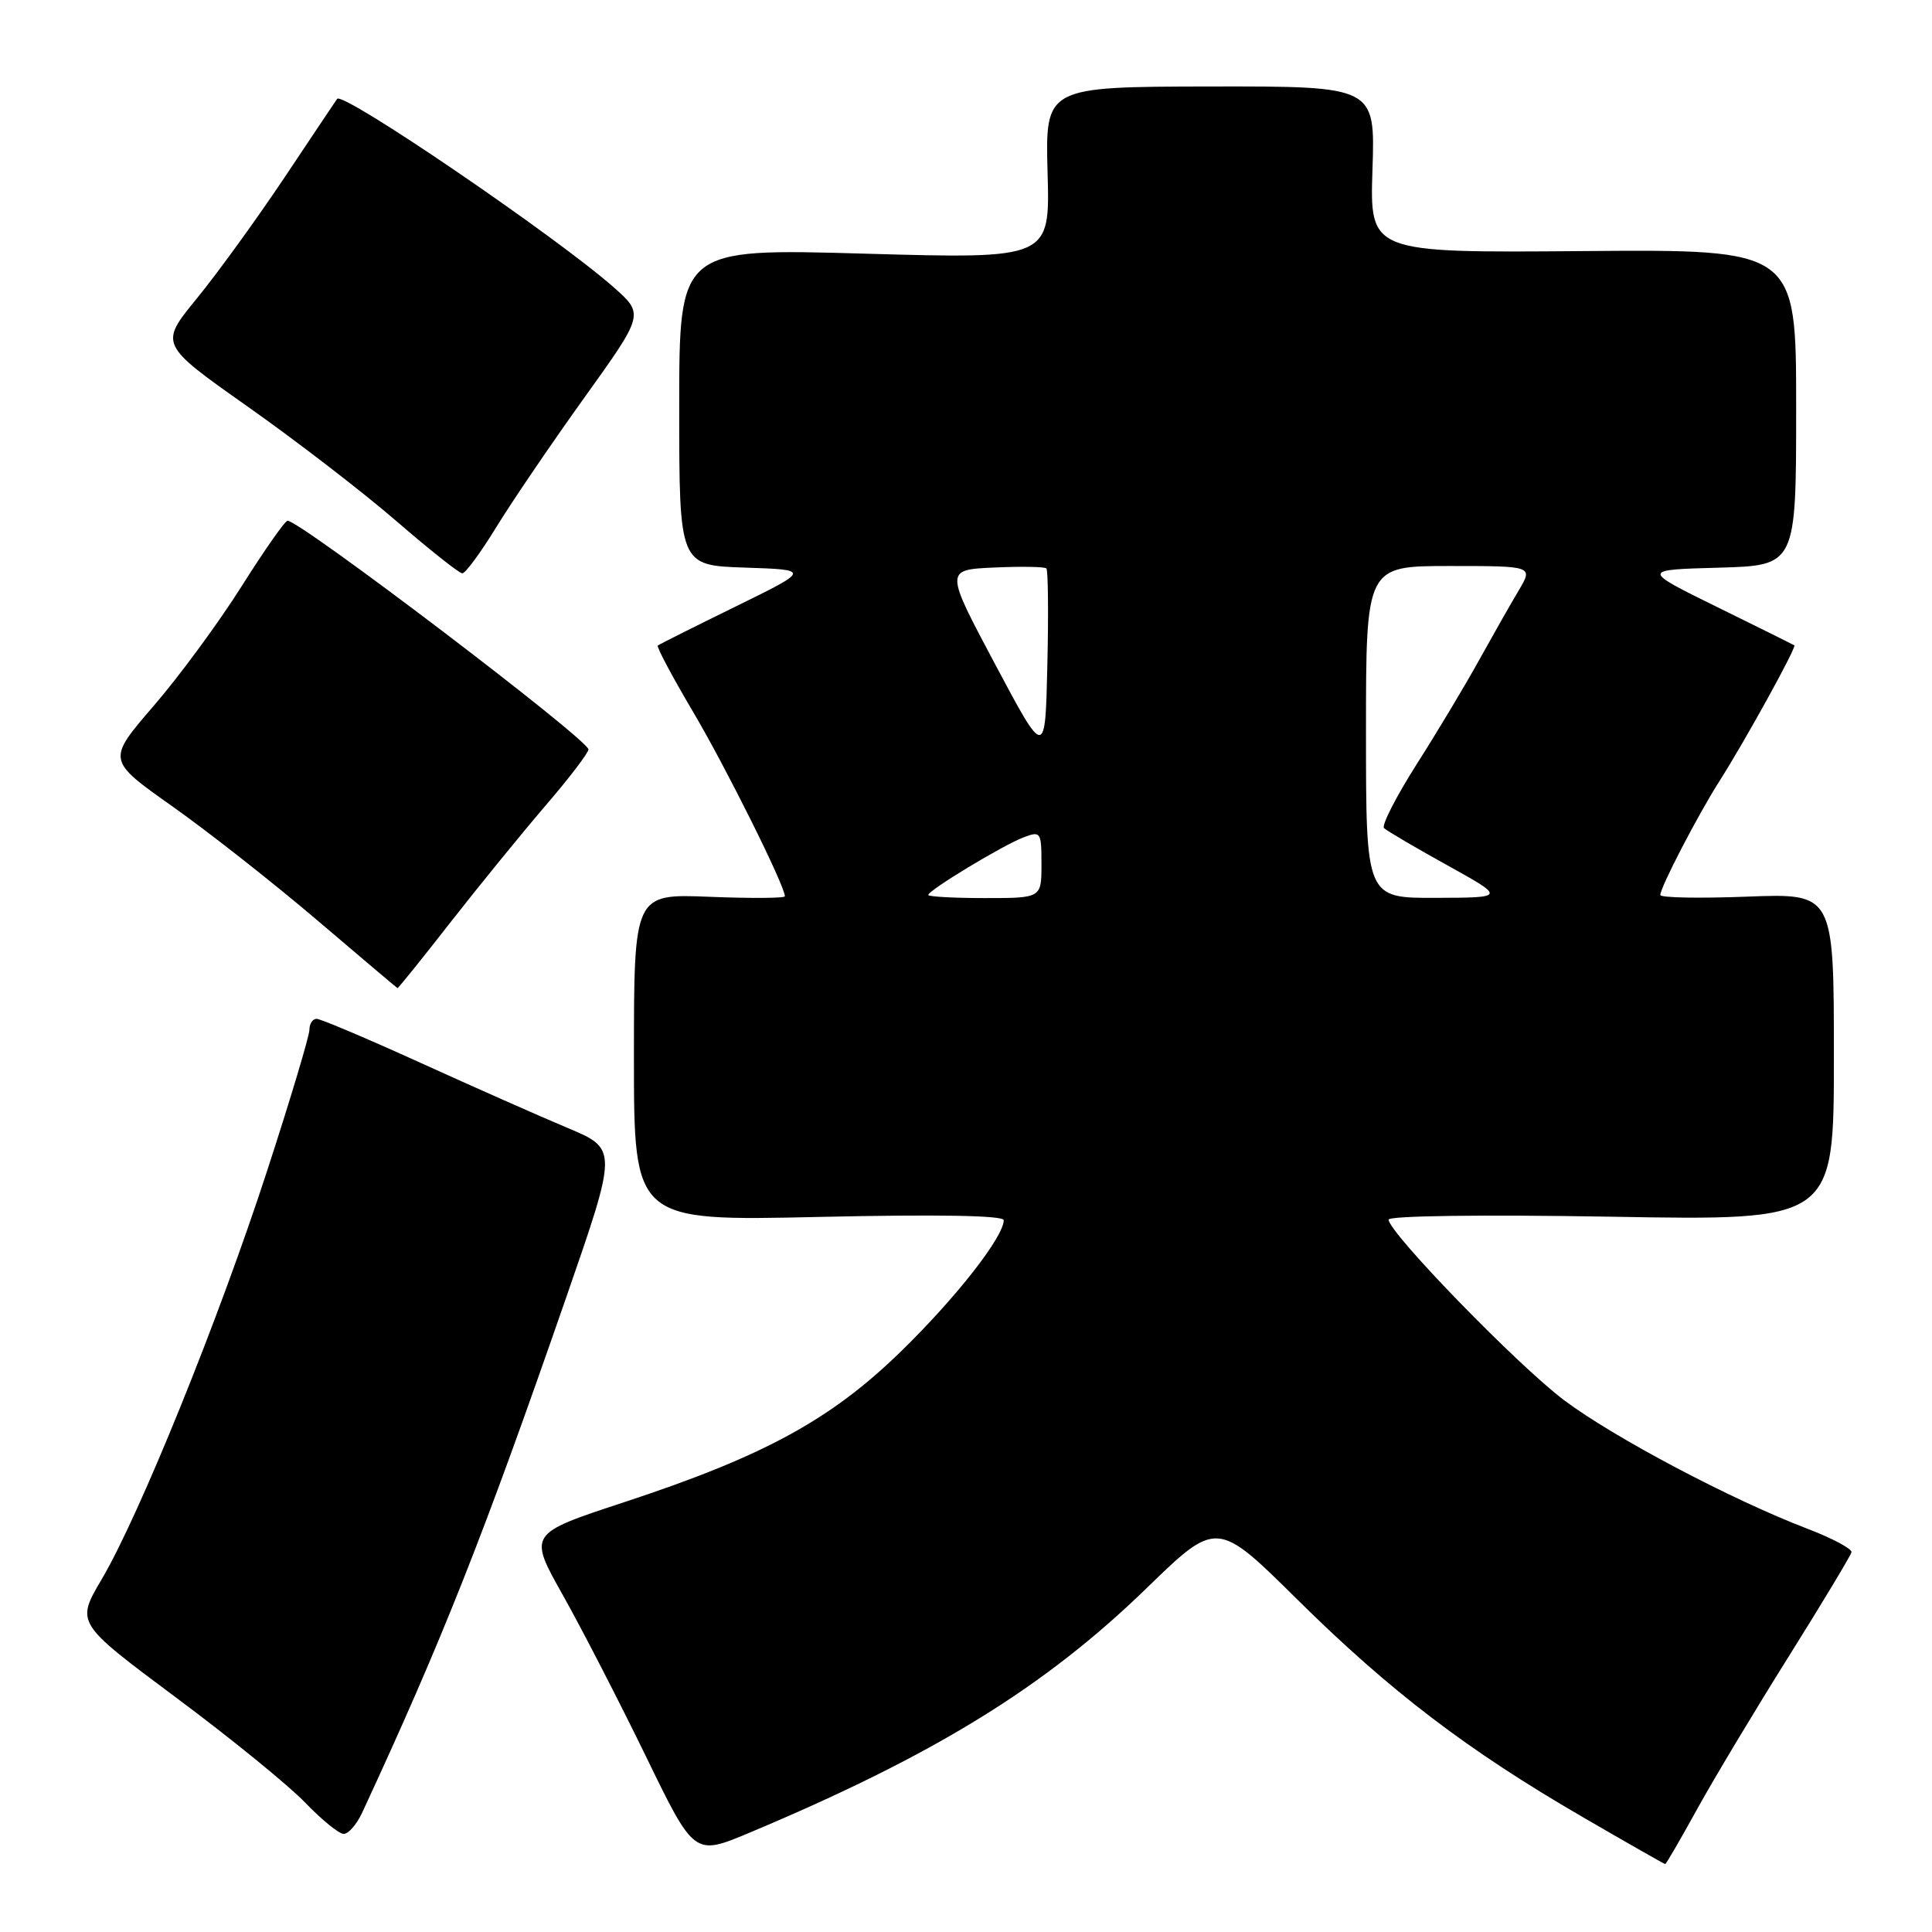 <?xml version="1.0" encoding="UTF-8" standalone="no"?>
<!DOCTYPE svg PUBLIC "-//W3C//DTD SVG 1.1//EN" "http://www.w3.org/Graphics/SVG/1.1/DTD/svg11.dtd" >
<svg xmlns="http://www.w3.org/2000/svg" xmlns:xlink="http://www.w3.org/1999/xlink" version="1.1" viewBox="0 0 256 256">
 <g >
 <path fill="currentColor"
d=" M 224.89 239.70 C 227.10 235.69 232.57 226.58 237.04 219.45 C 241.50 212.33 245.23 206.13 245.33 205.68 C 245.42 205.23 242.80 203.83 239.50 202.57 C 229.41 198.71 213.84 190.48 207.26 185.54 C 201.07 180.89 184.01 163.32 184.00 161.61 C 184.00 161.09 196.43 160.93 213.50 161.22 C 243.00 161.74 243.00 161.74 243.00 140.06 C 243.00 118.37 243.00 118.37 231.50 118.81 C 225.18 119.05 220.00 118.96 220.00 118.59 C 220.00 117.58 224.97 108.00 227.83 103.51 C 231.21 98.21 238.09 85.73 237.76 85.51 C 237.62 85.42 233.00 83.12 227.50 80.42 C 217.50 75.50 217.50 75.50 227.75 75.22 C 238.00 74.93 238.00 74.93 238.00 53.98 C 238.00 33.04 238.00 33.04 209.75 33.27 C 181.50 33.50 181.50 33.50 181.86 22.46 C 182.22 11.43 182.22 11.43 160.36 11.46 C 138.50 11.50 138.50 11.50 138.81 22.91 C 139.13 34.31 139.13 34.31 114.56 33.61 C 90.00 32.91 90.00 32.91 90.00 53.92 C 90.00 74.92 90.00 74.92 98.70 75.21 C 107.40 75.50 107.40 75.50 97.45 80.38 C 91.98 83.06 87.35 85.38 87.16 85.54 C 86.98 85.71 89.08 89.66 91.84 94.33 C 96.20 101.70 104.00 117.38 104.00 118.76 C 104.00 119.02 99.50 119.05 94.00 118.83 C 84.00 118.43 84.00 118.43 84.00 140.11 C 84.00 161.80 84.00 161.80 108.50 161.25 C 124.19 160.90 133.00 161.05 133.00 161.68 C 133.00 163.89 126.64 172.01 119.31 179.14 C 110.02 188.17 101.17 192.98 82.55 199.10 C 70.01 203.23 70.01 203.23 74.58 211.36 C 77.10 215.84 82.04 225.44 85.58 232.71 C 91.99 245.91 91.99 245.91 99.25 242.87 C 123.81 232.56 138.37 223.59 151.87 210.50 C 161.24 201.40 161.24 201.40 171.91 211.95 C 184.17 224.08 194.41 231.89 209.68 240.75 C 215.60 244.19 220.54 247.00 220.65 247.00 C 220.77 247.00 222.67 243.72 224.89 239.70 Z  M 47.96 240.25 C 58.61 217.29 64.06 203.53 75.04 171.87 C 81.85 152.24 81.85 152.24 75.17 149.44 C 71.50 147.90 62.74 144.02 55.70 140.82 C 48.66 137.62 42.47 135.00 41.95 135.00 C 41.43 135.00 41.00 135.65 41.00 136.45 C 41.00 137.25 38.49 145.64 35.41 155.09 C 29.02 174.75 18.47 200.80 13.47 209.27 C 10.06 215.05 10.06 215.05 23.28 224.90 C 30.55 230.31 38.28 236.60 40.45 238.87 C 42.63 241.14 44.92 243.00 45.54 243.00 C 46.17 243.00 47.25 241.76 47.96 240.25 Z  M 59.66 122.25 C 63.42 117.44 69.08 110.49 72.24 106.80 C 75.41 103.12 77.98 99.75 77.97 99.30 C 77.91 97.96 39.81 69.00 38.10 69.00 C 37.77 69.00 35.02 72.92 32.00 77.71 C 28.97 82.51 23.73 89.64 20.33 93.57 C 14.17 100.72 14.17 100.72 22.83 106.84 C 27.60 110.21 36.22 116.99 42.00 121.91 C 47.78 126.84 52.58 130.89 52.67 130.93 C 52.76 130.97 55.91 127.06 59.66 122.25 Z  M 65.75 69.87 C 67.81 66.50 73.07 58.77 77.43 52.69 C 85.35 41.64 85.35 41.64 81.32 38.07 C 73.73 31.36 45.42 12.07 44.67 13.10 C 44.51 13.32 41.38 18.00 37.71 23.50 C 34.03 29.00 28.80 36.23 26.07 39.56 C 21.12 45.62 21.12 45.62 32.81 53.87 C 39.24 58.40 48.10 65.22 52.50 69.03 C 56.90 72.83 60.84 75.96 61.25 75.97 C 61.66 75.99 63.68 73.24 65.75 69.87 Z  M 123.00 118.59 C 123.00 117.97 132.91 111.98 135.64 110.95 C 137.90 110.09 138.00 110.24 138.00 114.52 C 138.00 119.00 138.00 119.00 130.50 119.00 C 126.38 119.00 123.00 118.81 123.00 118.59 Z  M 181.00 97.00 C 181.00 75.00 181.00 75.00 192.08 75.00 C 203.16 75.00 203.16 75.00 201.23 78.25 C 200.16 80.04 197.80 84.20 195.97 87.50 C 194.15 90.80 190.43 97.01 187.70 101.29 C 184.98 105.58 183.04 109.37 183.39 109.73 C 183.75 110.08 187.52 112.30 191.77 114.65 C 199.50 118.94 199.50 118.94 190.25 118.97 C 181.00 119.00 181.00 119.00 181.00 97.00 Z  M 131.85 88.00 C 125.20 75.50 125.20 75.50 131.72 75.20 C 135.30 75.04 138.42 75.09 138.65 75.32 C 138.88 75.54 138.94 81.30 138.78 88.12 C 138.50 100.50 138.50 100.50 131.85 88.00 Z "/>
</g>
</svg>